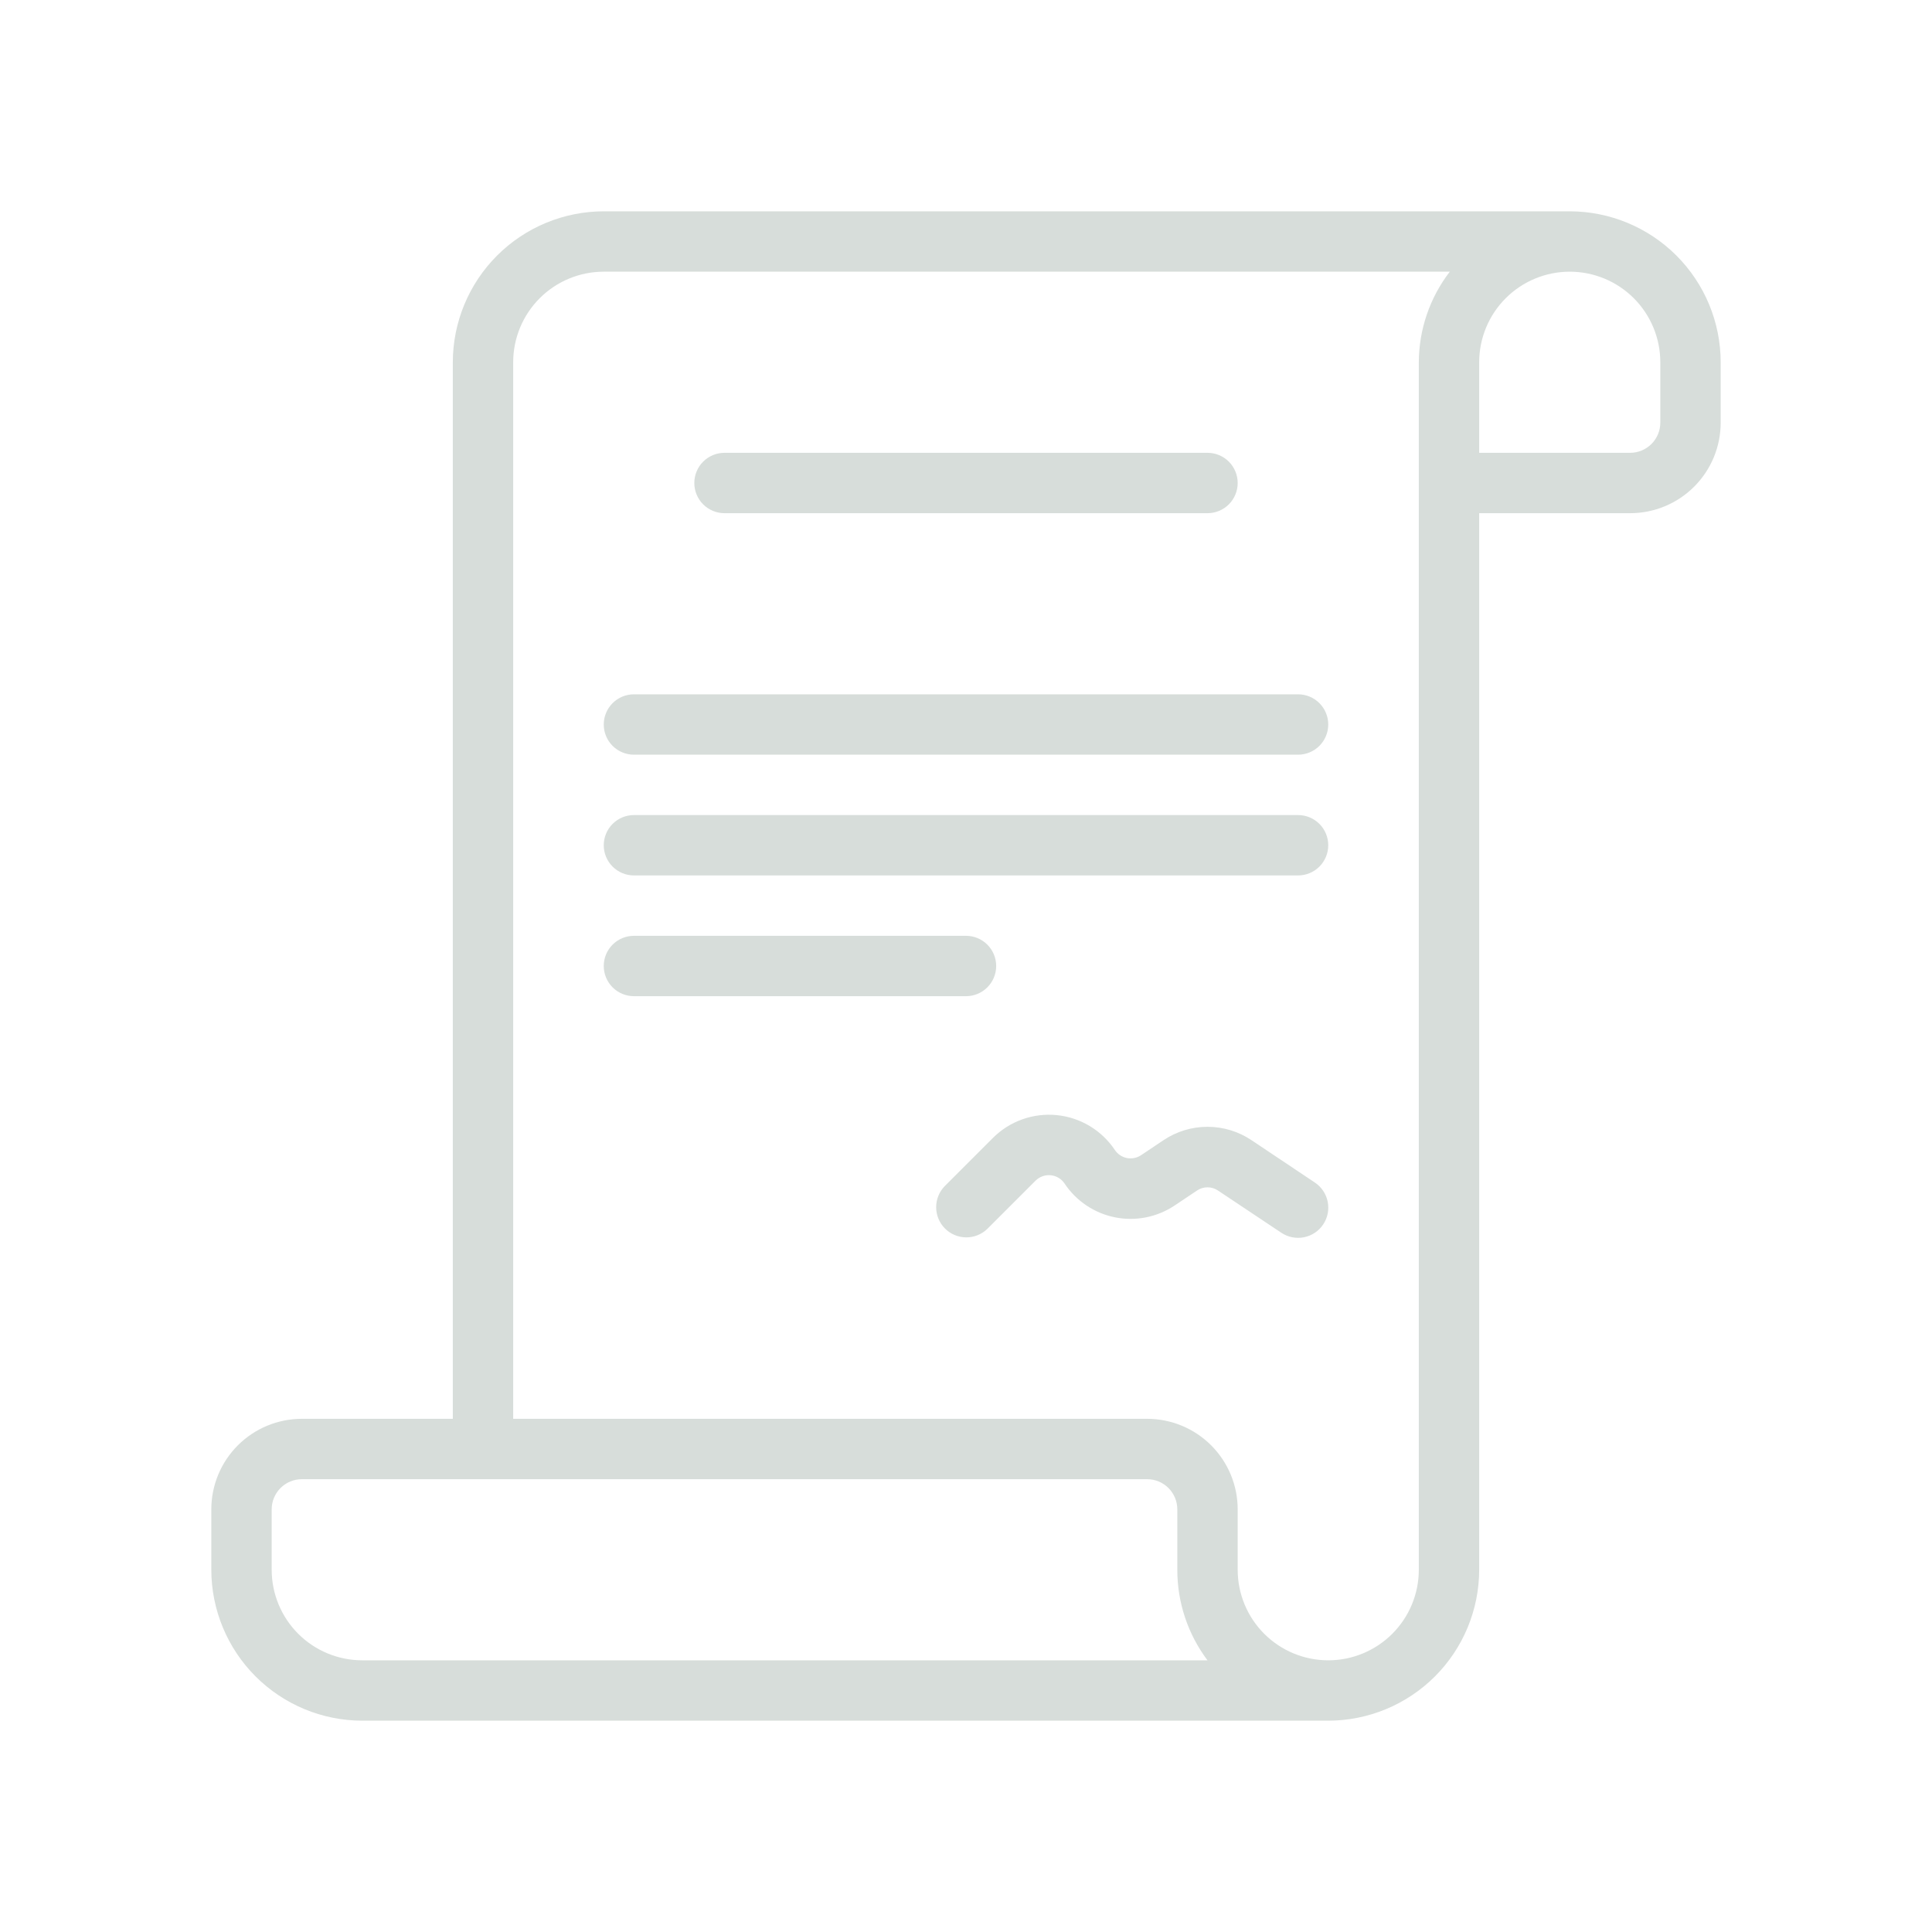 <svg width="240" height="240" viewBox="0 0 240 240" fill="none" xmlns="http://www.w3.org/2000/svg">
<path d="M195 26.25H75C70.029 26.256 65.263 28.233 61.748 31.748C58.233 35.263 56.256 40.029 56.25 45V176.25H37.5C34.516 176.25 31.655 177.435 29.545 179.545C27.435 181.655 26.25 184.516 26.25 187.5V195C26.256 199.971 28.233 204.737 31.748 208.252C35.263 211.767 40.029 213.744 45 213.75H165C169.971 213.744 174.737 211.767 178.252 208.252C181.767 204.737 183.744 199.971 183.75 195V63.75H202.5C205.484 63.75 208.345 62.565 210.455 60.455C212.565 58.345 213.75 55.484 213.75 52.5V45C213.744 40.029 211.767 35.263 208.252 31.748C204.737 28.233 199.971 26.256 195 26.25ZM45 206.25C42.016 206.25 39.155 205.065 37.045 202.955C34.935 200.845 33.75 197.984 33.75 195V187.5C33.75 186.505 34.145 185.552 34.848 184.848C35.552 184.145 36.505 183.75 37.5 183.75H142.5C143.495 183.75 144.448 184.145 145.152 184.848C145.855 185.552 146.25 186.505 146.25 187.5V195C146.245 199.058 147.561 203.007 150 206.25H45ZM176.25 195C176.25 197.984 175.065 200.845 172.955 202.955C170.845 205.065 167.984 206.25 165 206.25C162.016 206.25 159.155 205.065 157.045 202.955C154.935 200.845 153.75 197.984 153.75 195V187.5C153.75 184.516 152.565 181.655 150.455 179.545C148.345 177.435 145.484 176.25 142.5 176.25H63.75V45C63.75 42.016 64.935 39.155 67.045 37.045C69.155 34.935 72.016 33.75 75 33.75H180.098C177.616 36.977 176.264 40.929 176.25 45V195ZM206.25 52.5C206.25 53.495 205.855 54.448 205.152 55.152C204.448 55.855 203.495 56.25 202.5 56.25H183.75V45C183.75 42.016 184.935 39.155 187.045 37.045C189.155 34.935 192.016 33.75 195 33.75C197.984 33.75 200.845 34.935 202.955 37.045C205.065 39.155 206.25 42.016 206.25 45V52.5Z" fill="#D7DDDA"/>
<path d="M90 63.75H150C150.995 63.75 151.948 63.355 152.652 62.652C153.355 61.948 153.75 60.995 153.75 60C153.75 59.005 153.355 58.052 152.652 57.348C151.948 56.645 150.995 56.25 150 56.25H90C89.005 56.25 88.052 56.645 87.348 57.348C86.645 58.052 86.25 59.005 86.25 60C86.25 60.995 86.645 61.948 87.348 62.652C88.052 63.355 89.005 63.75 90 63.75Z" fill="#D7DDDA"/>
<path d="M161.25 86.25H78.75C77.755 86.25 76.802 86.645 76.098 87.348C75.395 88.052 75 89.005 75 90C75 90.995 75.395 91.948 76.098 92.652C76.802 93.355 77.755 93.75 78.75 93.75H161.25C162.245 93.75 163.198 93.355 163.902 92.652C164.605 91.948 165 90.995 165 90C165 89.005 164.605 88.052 163.902 87.348C163.198 86.645 162.245 86.25 161.25 86.25Z" fill="#D7DDDA"/>
<path d="M161.25 101.25H78.75C77.755 101.25 76.802 101.645 76.098 102.348C75.395 103.052 75 104.005 75 105C75 105.995 75.395 106.948 76.098 107.652C76.802 108.355 77.755 108.75 78.75 108.75H161.25C162.245 108.75 163.198 108.355 163.902 107.652C164.605 106.948 165 105.995 165 105C165 104.005 164.605 103.052 163.902 102.348C163.198 101.645 162.245 101.25 161.25 101.25Z" fill="#D7DDDA"/>
<path d="M123.75 120C123.75 119.005 123.355 118.052 122.652 117.348C121.948 116.645 120.995 116.25 120 116.25H78.75C77.755 116.25 76.802 116.645 76.098 117.348C75.395 118.052 75 119.005 75 120C75 120.995 75.395 121.948 76.098 122.652C76.802 123.355 77.755 123.75 78.75 123.75H120C120.995 123.75 121.948 123.355 122.652 122.652C123.355 121.948 123.75 120.995 123.75 120Z" fill="#D7DDDA"/>
<path d="M155.461 141.634C153.845 140.552 151.945 139.975 150.001 139.975C148.056 139.975 146.156 140.552 144.541 141.634L141.736 143.509C141.219 143.851 140.587 143.975 139.979 143.853C139.371 143.73 138.836 143.372 138.492 142.856C137.684 141.645 136.617 140.629 135.369 139.879C134.121 139.13 132.722 138.667 131.274 138.524C129.825 138.38 128.362 138.56 126.992 139.05C125.621 139.539 124.375 140.327 123.346 141.356L117.346 147.356C116.663 148.063 116.285 149.011 116.293 149.994C116.302 150.977 116.696 151.918 117.391 152.613C118.087 153.308 119.027 153.703 120.01 153.711C120.994 153.72 121.941 153.342 122.648 152.659L128.648 146.659C128.895 146.415 129.192 146.229 129.519 146.114C129.846 145.999 130.194 145.958 130.539 145.994C130.883 146.03 131.216 146.142 131.512 146.322C131.808 146.501 132.061 146.745 132.252 147.034C133.701 149.204 135.952 150.71 138.51 151.222C141.069 151.734 143.726 151.209 145.898 149.764L148.703 147.889C149.087 147.63 149.538 147.492 150.001 147.492C150.463 147.492 150.915 147.63 151.298 147.889L159.173 153.139C159.583 153.412 160.042 153.602 160.526 153.698C161.009 153.793 161.506 153.793 161.989 153.697C162.472 153.6 162.931 153.409 163.34 153.136C163.75 152.862 164.101 152.51 164.374 152.1C164.648 151.69 164.838 151.231 164.933 150.748C165.029 150.264 165.029 149.767 164.932 149.284C164.836 148.801 164.645 148.342 164.371 147.933C164.097 147.523 163.745 147.172 163.336 146.899L155.461 141.634Z" fill="#D7DDDA"/>
</svg>

